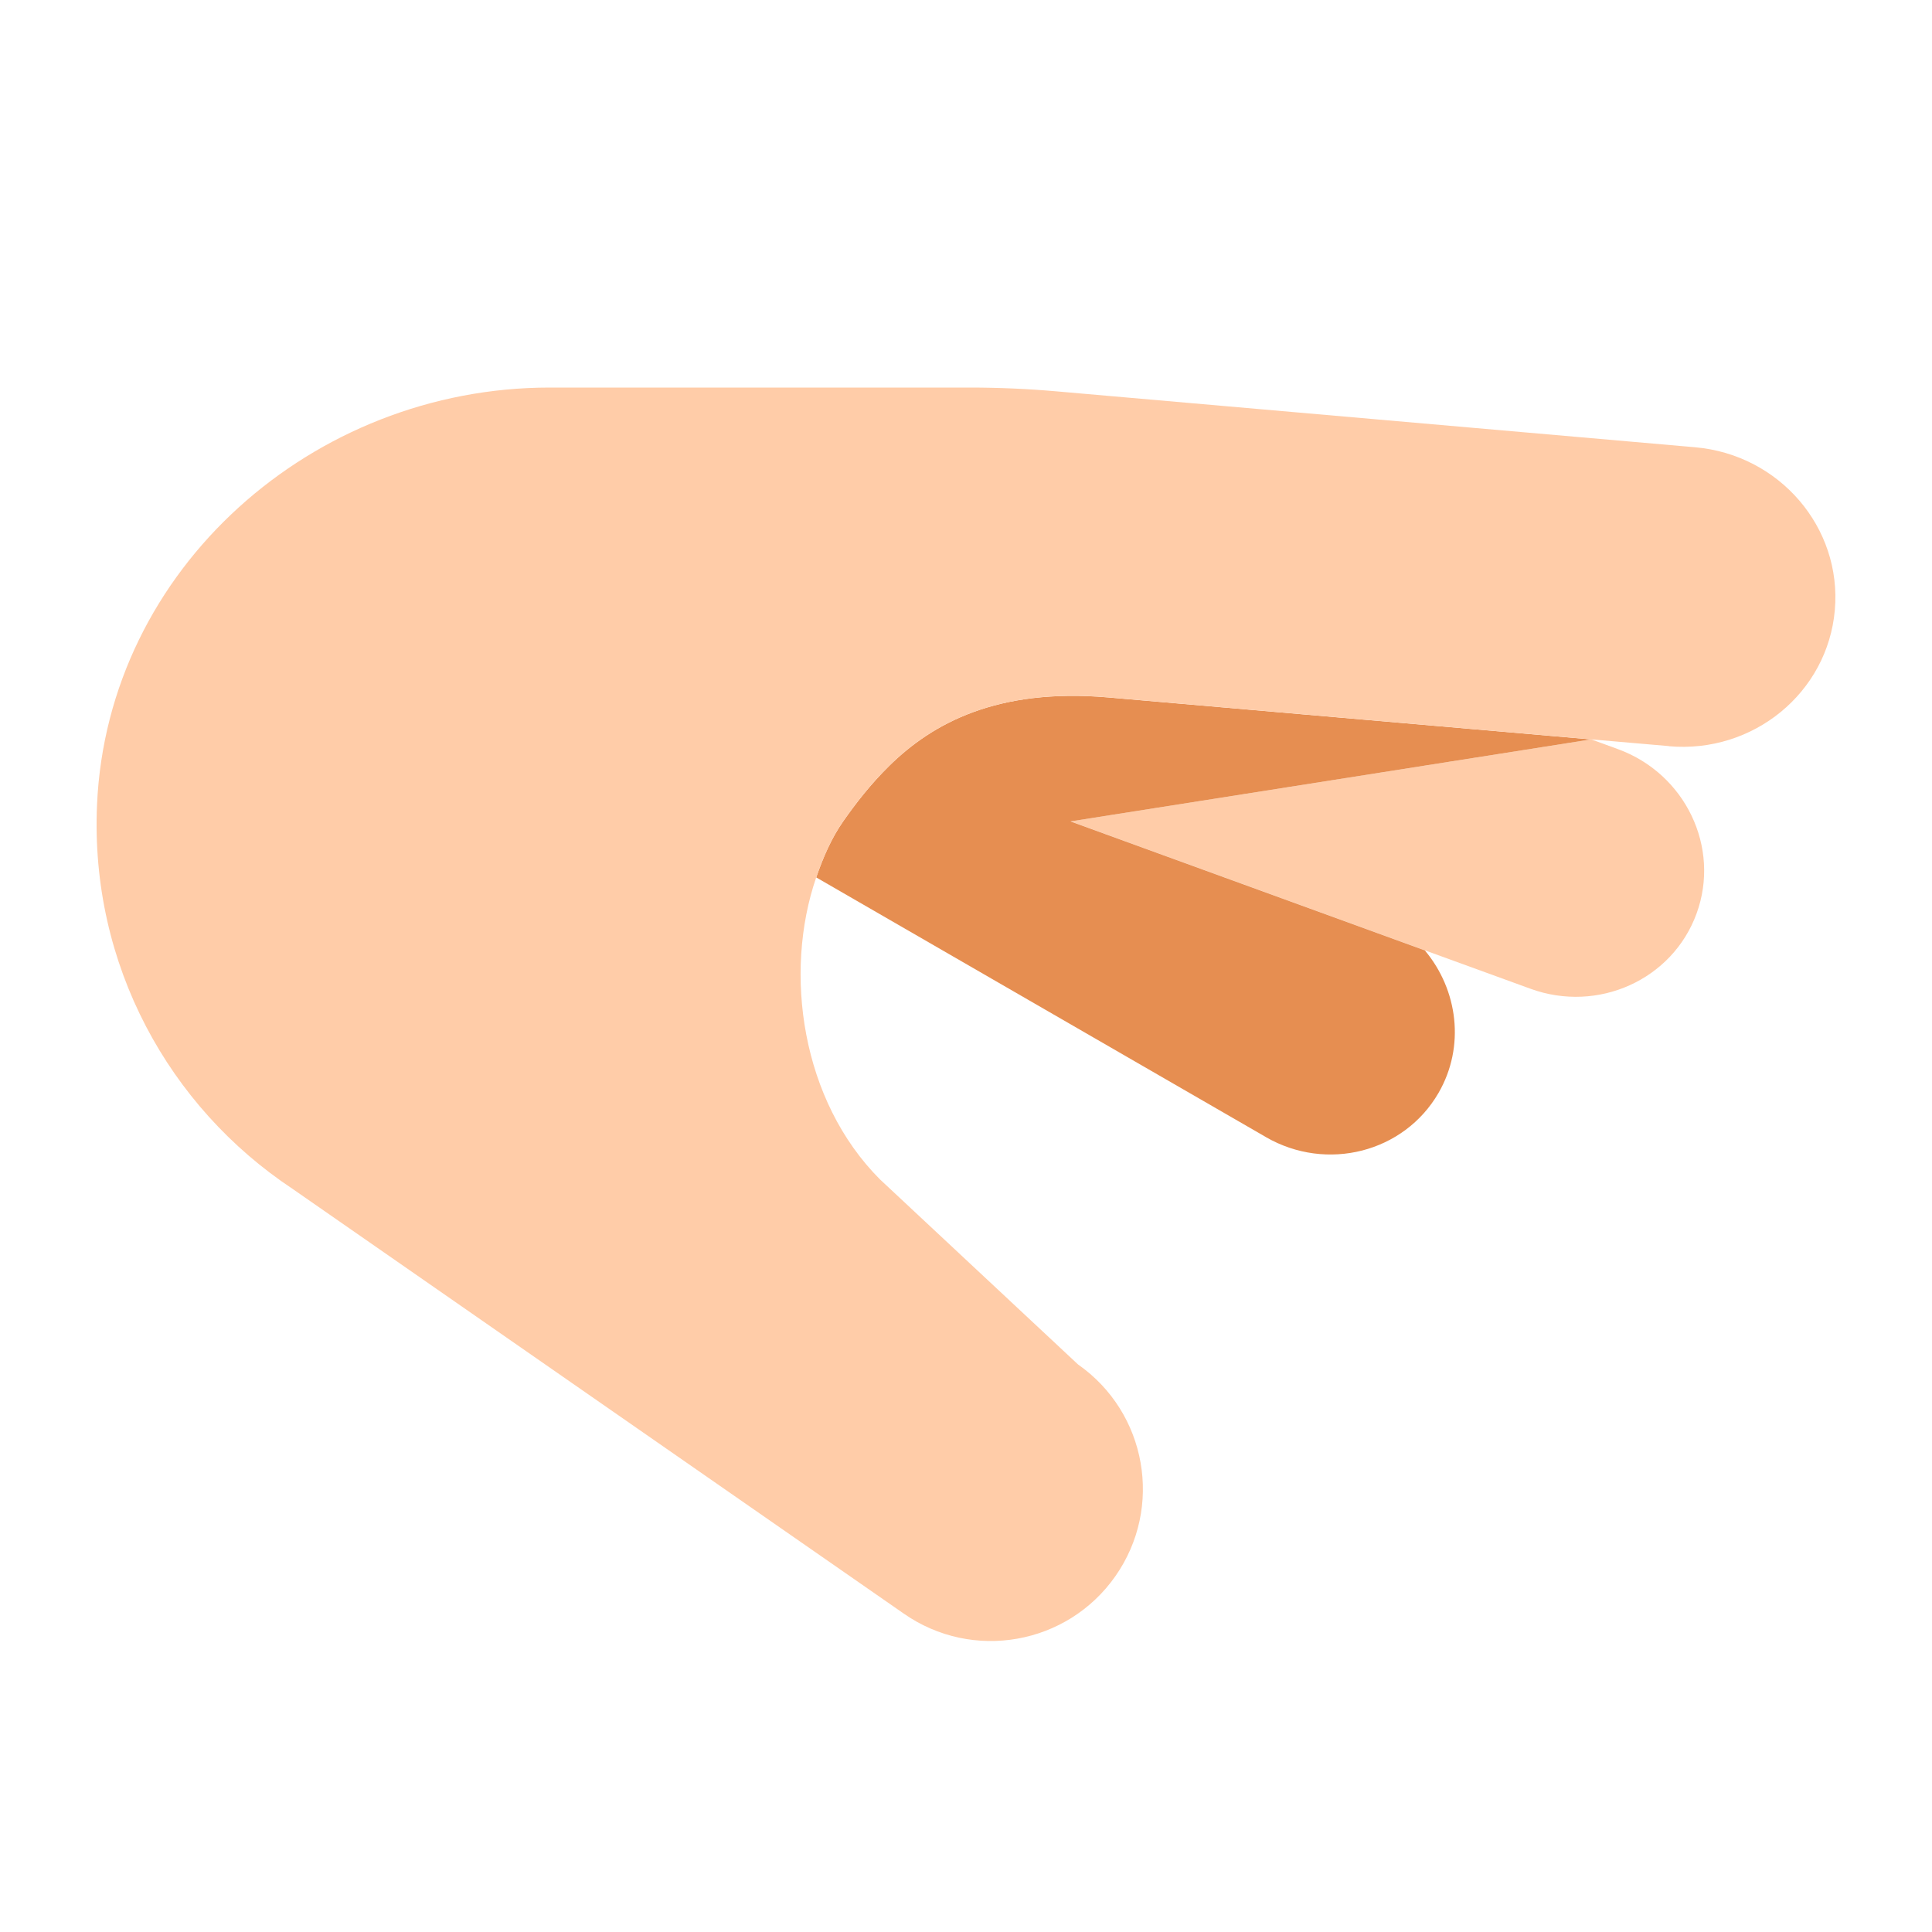 <?xml version="1.0" encoding="UTF-8"?><svg id="Layer_1" xmlns="http://www.w3.org/2000/svg" viewBox="0 0 40 40"><path d="m22.166,17.006l7.333,2.669,2.185.795s.002,0,.002.001c1.401.51,2.941-.188,3.44-1.558.499-1.37-.232-2.895-1.633-3.405t0,0h0s-.546-.199-.546-.199c-.002,0-.004,0-.006,0l-10.775,1.697Z" fill="#ffcca8"/><path d="m22.166,17.006l10.775-1.697c-2.572-.224-7.575-.659-9.993-.869-2.313-.201-3.65.544-4.535,1.414-.391.384-.703.789-.957,1.153-.239.341-.413.741-.557,1.159l9.307,5.374s.001.001.002.002c1.262.729,2.863.318,3.576-.916.554-.96.401-2.131-.284-2.949l-7.333-2.669Z" fill="#e68e51"/><path d="m34.554,15.45c1.747.153,3.285-1.109,3.434-2.818.15-1.709-1.146-3.219-2.893-3.372h0s-13.227-1.158-13.227-1.158c-.594-.052-1.191-.078-1.788-.078h-8.702c-4.894,0-9.152,3.745-9.369,8.634-.148,3.32,1.497,6.264,4.045,7.954l12.655,8.794c1.424.997,3.386.651,4.384-.773.997-1.424.651-3.386-.773-4.383l-4.099-3.83c-1.63-1.63-2.003-4.277-1.322-6.255.144-.419.319-.818.557-1.159.254-.364.566-.769.957-1.153.886-.87,2.223-1.615,4.535-1.414,2.418.21,7.421.645,9.993.869.002,0,.004,0,.006,0,.97.084,1.604.139,1.604.139.001,0,.002,0,.003,0Z" fill="#ffcca8"/></svg>